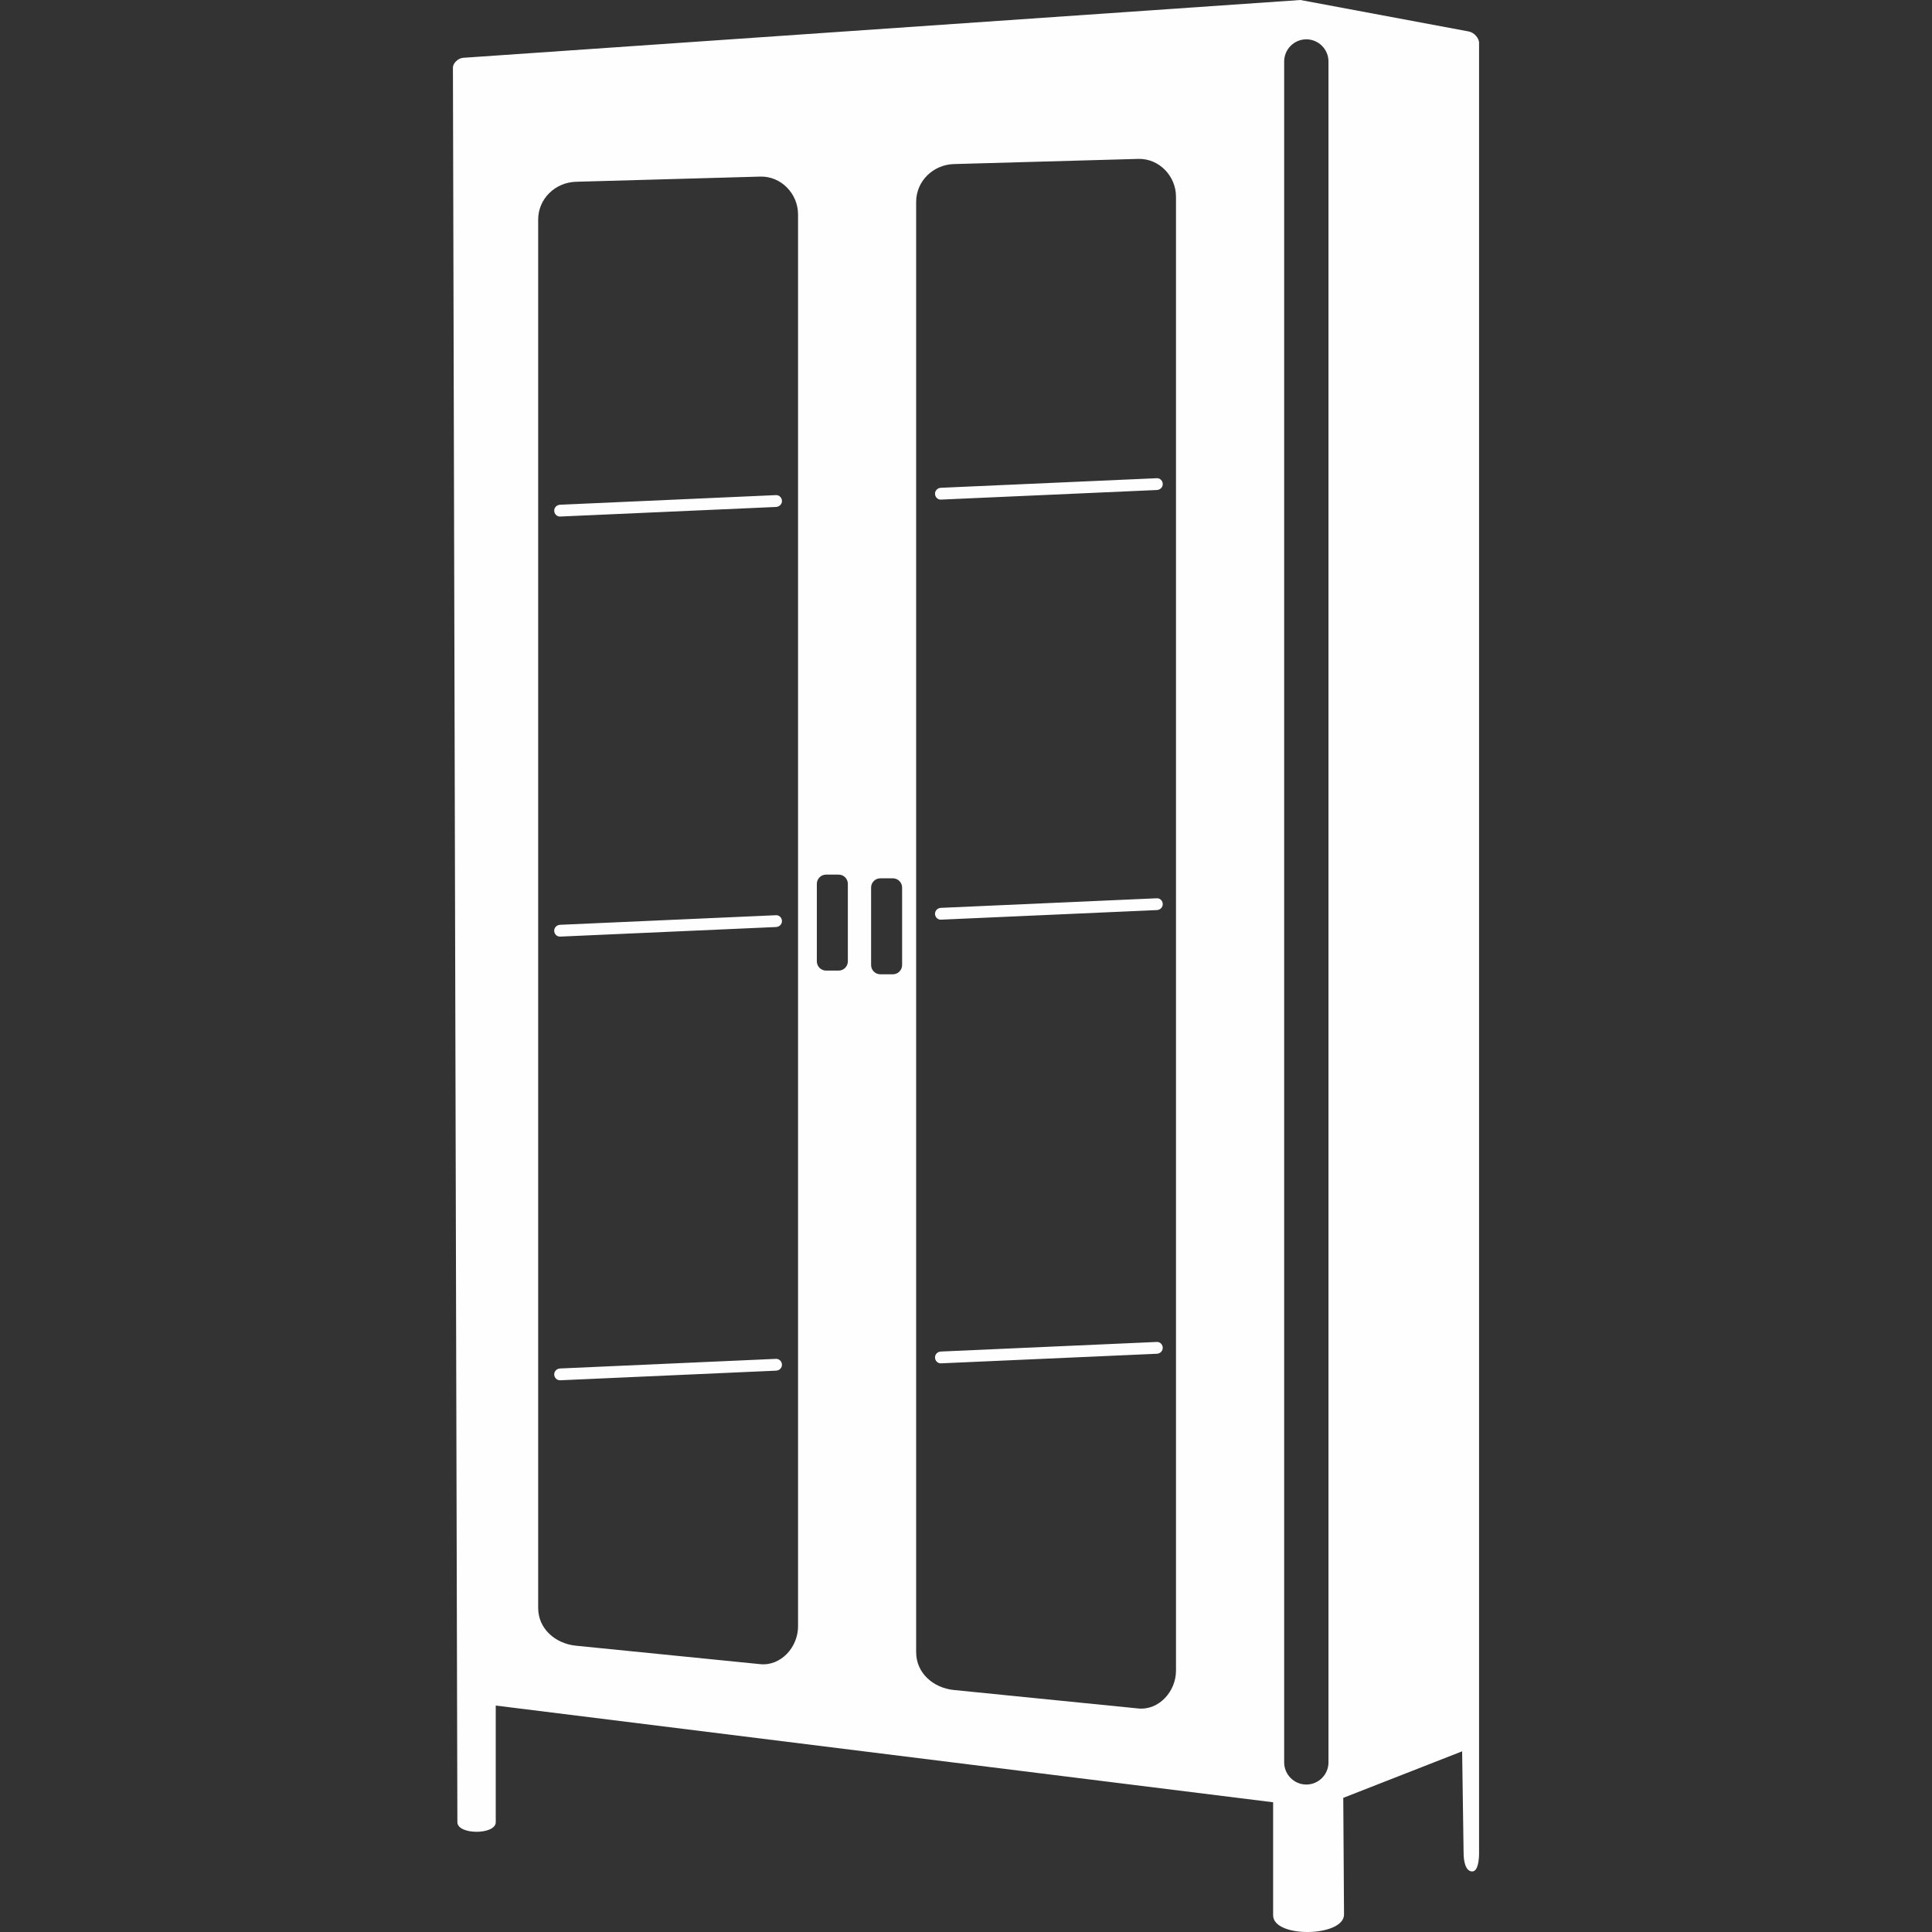 <?xml version="1.0" encoding="UTF-8"?>
<!DOCTYPE svg PUBLIC "-//W3C//DTD SVG 1.1//EN" "http://www.w3.org/Graphics/SVG/1.1/DTD/svg11.dtd">
<!-- Creator: CorelDRAW 2019 (64-Bit) -->
<svg xmlns="http://www.w3.org/2000/svg" xml:space="preserve" width="512px" height="512px" version="1.1" style="shape-rendering:geometricPrecision; text-rendering:geometricPrecision; image-rendering:optimizeQuality; fill-rule:evenodd; clip-rule:evenodd"
viewBox="0 0 512 512"
 xmlns:xlink="http://www.w3.org/1999/xlink"
 xmlns:xodm="http://www.corel.com/coreldraw/odm/2003">
 <rect x="0" y="0" width="512" height="512" fill="#333333" stroke="none"/>
 <defs>
  <style type="text/css">
   <![CDATA[
    .fil0 {fill:none}
    .fil1 {fill:#FEFEFE}
   ]]>
  </style>
 </defs>
 <g id="Layer_x0020_1">
  <rect class="fil0" width="512" height="512"/>
  <path class="fil1" d="M252.8 43.48l48.84 -1.37c5.51,-0.15 10.01,4.51 10.01,10.02l0 390.62c0,5.5 -4.53,10.56 -10.01,10.01l-48.84 -4.89c-5.48,-0.55 -10.01,-4.5 -10.01,-10.01l0 -384.36c0,-5.51 4.51,-9.87 10.01,-10.02zm-100.16 4.69l48.83 -1.37c5.51,-0.15 10.02,4.51 10.02,10.02l0 374.19c0,5.5 -4.54,10.56 -10.02,10.01l-48.83 -4.89c-5.48,-0.55 -10.02,-4.5 -10.02,-10.01l0 -367.93c0,-5.51 4.51,-9.86 10.02,-10.02zm66.28 183.61l3.32 0c1.35,0 2.45,1.1 2.45,2.45l0 20.54c0,1.35 -1.1,2.45 -2.45,2.45l-3.32 0c-1.35,0 -2.45,-1.1 -2.45,-2.45l0 -20.54c0,-1.35 1.1,-2.45 2.45,-2.45zm14.38 0.98l3.32 0c1.35,0 2.45,1.1 2.45,2.45l0 20.54c0,1.34 -1.1,2.45 -2.45,2.45l-3.32 0c-1.35,0 -2.45,-1.11 -2.45,-2.45l0 -20.54c0,-1.35 1.1,-2.45 2.45,-2.45zm112.89 -222.34l0 0c3.23,0 5.87,2.64 5.87,5.87l0 450.76c0,3.23 -2.64,5.87 -5.87,5.87l0 0c-3.23,0 -5.87,-2.64 -5.87,-5.87l0 -450.76c0,-3.23 2.64,-5.87 5.87,-5.87zm-223.48 4.9l221.91 -15.32 44.62 8.34c1.34,0.25 2.73,1.68 2.73,3.04l0 479.74c0,1.59 -0.25,4.83 -1.81,4.83 -1.87,0 -2.29,-3 -2.29,-4.83l-0.39 -27 -31.5 12.33 0.2 30.91c0,5.97 -18.79,6.33 -18.79,0.2l0 -29.94 -206.01 -25.63 0 30.91c0,3.39 -10.17,3.39 -10.17,0l-1.18 -464.97c0,-1.25 1.44,-2.52 2.68,-2.61zm126.64 225.27l57.23 -2.54c0.86,-0.04 1.56,0.7 1.56,1.56l0 0c0,0.87 -0.7,1.53 -1.56,1.57l-57.23 2.54c-0.86,0.04 -1.56,-0.7 -1.56,-1.56l0 0c0,-0.86 0.7,-1.53 1.56,-1.57zm-100.91 4.49l57.22 -2.54c0.87,-0.04 1.57,0.7 1.57,1.56l0 0c0,0.86 -0.71,1.53 -1.57,1.57l-57.22 2.54c-0.86,0.04 -1.57,-0.7 -1.57,-1.57l0 0c0,-0.86 0.71,-1.52 1.57,-1.56zm100.91 113.09l57.23 -2.54c0.86,-0.04 1.56,0.7 1.56,1.56l0 0c0,0.86 -0.7,1.53 -1.56,1.57l-57.23 2.54c-0.86,0.04 -1.56,-0.7 -1.56,-1.57l0 0c0,-0.86 0.7,-1.52 1.56,-1.56zm-100.91 4.49l57.22 -2.55c0.87,-0.03 1.57,0.71 1.57,1.57l0 0c0,0.86 -0.71,1.53 -1.57,1.56l-57.22 2.55c-0.86,0.03 -1.57,-0.71 -1.57,-1.57l0 0c0,-0.86 0.71,-1.53 1.57,-1.56zm100.91 -233.39l57.23 -2.54c0.86,-0.04 1.56,0.7 1.56,1.56l0 0c0,0.87 -0.7,1.53 -1.56,1.57l-57.23 2.54c-0.86,0.04 -1.56,-0.7 -1.56,-1.56l0 0c0,-0.87 0.7,-1.53 1.56,-1.57zm-100.91 4.49l57.22 -2.55c0.87,-0.03 1.57,0.71 1.57,1.57l0 0c0,0.86 -0.71,1.53 -1.57,1.57l-57.22 2.54c-0.86,0.04 -1.57,-0.7 -1.57,-1.57l0 0c0,-0.86 0.71,-1.52 1.57,-1.56z"/>
 </g>
</svg>
